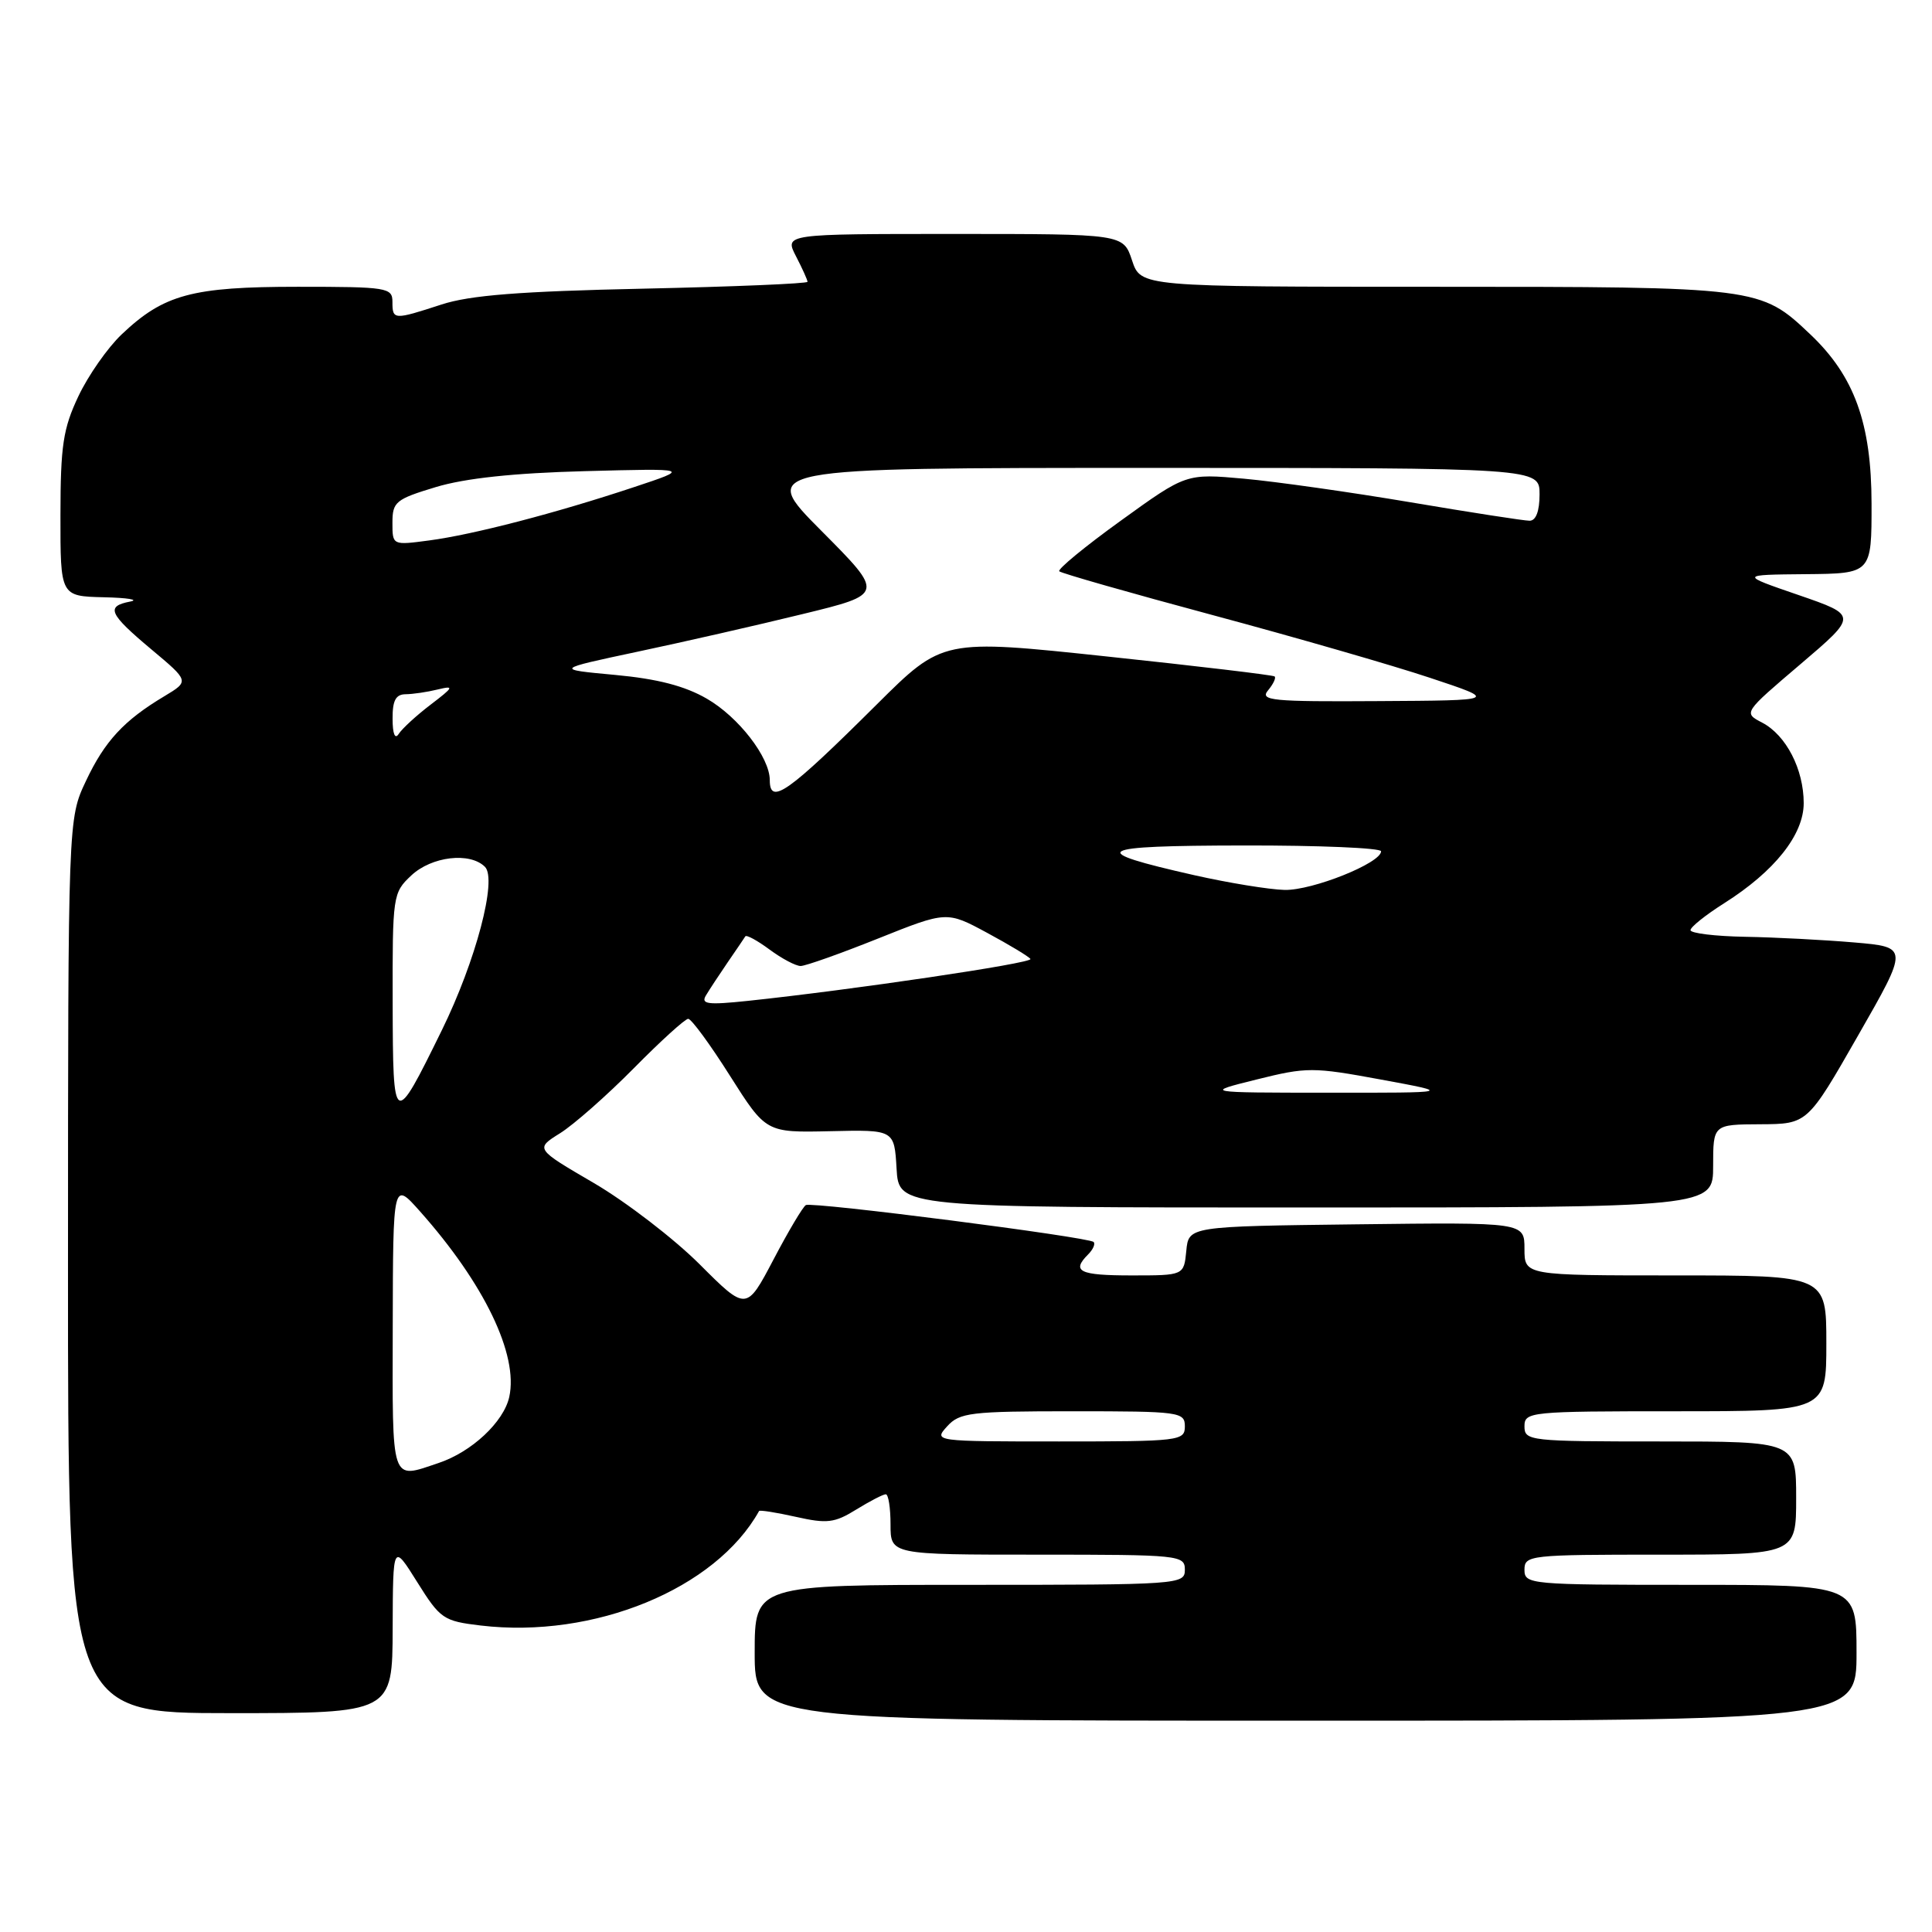 <?xml version="1.0" encoding="UTF-8" standalone="no"?>
<!DOCTYPE svg PUBLIC "-//W3C//DTD SVG 1.1//EN" "http://www.w3.org/Graphics/SVG/1.1/DTD/svg11.dtd" >
<svg xmlns="http://www.w3.org/2000/svg" xmlns:xlink="http://www.w3.org/1999/xlink" version="1.1" viewBox="0 0 256 256">
 <g >
 <path fill="currentColor"
d=" M 246.00 219.00 C 246.00 210.00 246.00 210.00 224.00 210.00 C 202.67 210.00 202.00 209.94 202.00 208.00 C 202.00 206.07 202.67 206.00 220.00 206.00 C 238.00 206.00 238.00 206.00 238.00 198.50 C 238.00 191.00 238.00 191.00 220.00 191.00 C 202.67 191.00 202.00 190.93 202.00 189.00 C 202.00 187.07 202.67 187.00 222.00 187.00 C 242.00 187.00 242.00 187.00 242.00 178.00 C 242.00 169.00 242.00 169.00 222.00 169.00 C 202.00 169.00 202.00 169.00 202.00 165.48 C 202.00 161.96 202.00 161.96 179.75 162.23 C 157.50 162.50 157.50 162.50 157.19 165.75 C 156.87 169.00 156.87 169.00 149.94 169.00 C 143.03 169.00 141.93 168.47 144.18 166.22 C 144.83 165.57 145.16 164.83 144.91 164.57 C 144.25 163.91 107.64 159.21 106.78 159.68 C 106.39 159.90 104.46 163.14 102.49 166.90 C 98.90 173.72 98.90 173.72 92.70 167.52 C 89.29 164.12 82.99 159.28 78.71 156.77 C 70.91 152.22 70.91 152.22 74.21 150.16 C 76.02 149.03 80.41 145.16 83.97 141.56 C 87.53 137.95 90.78 135.00 91.19 135.00 C 91.61 135.00 94.10 138.39 96.72 142.54 C 101.50 150.08 101.50 150.08 110.00 149.89 C 118.50 149.69 118.50 149.69 118.80 154.85 C 119.10 160.00 119.10 160.00 173.05 160.00 C 227.00 160.00 227.00 160.00 227.00 154.50 C 227.00 149.00 227.00 149.00 233.25 148.97 C 239.50 148.94 239.50 148.94 246.20 137.22 C 252.91 125.50 252.91 125.50 245.70 124.88 C 241.74 124.54 235.24 124.20 231.25 124.13 C 227.26 124.06 224.00 123.66 224.00 123.25 C 224.00 122.84 226.00 121.24 228.45 119.69 C 235.14 115.46 239.00 110.61 239.00 106.42 C 239.00 101.93 236.67 97.41 233.49 95.75 C 231.00 94.45 231.00 94.45 238.58 88.00 C 246.15 81.55 246.15 81.55 238.33 78.85 C 230.50 76.16 230.50 76.16 239.25 76.08 C 248.00 76.00 248.00 76.00 247.99 66.75 C 247.98 56.10 245.72 49.84 239.87 44.30 C 233.26 38.03 233.04 38.00 190.11 38.00 C 151.16 38.00 151.16 38.00 150.00 34.50 C 148.84 31.00 148.84 31.00 126.40 31.00 C 103.95 31.00 103.95 31.00 105.47 33.95 C 106.31 35.57 107.00 37.10 107.00 37.34 C 107.00 37.58 97.21 37.99 85.25 38.25 C 68.87 38.60 62.27 39.12 58.50 40.35 C 52.17 42.41 52.00 42.41 52.00 40.00 C 52.00 38.11 51.33 38.00 39.47 38.00 C 25.44 38.00 21.71 39.01 16.13 44.30 C 14.27 46.06 11.69 49.75 10.39 52.50 C 8.36 56.79 8.02 59.03 8.01 68.25 C 8.00 79.00 8.00 79.00 13.75 79.14 C 16.91 79.21 18.49 79.47 17.25 79.71 C 13.98 80.34 14.42 81.32 20.05 86.04 C 25.09 90.26 25.09 90.26 21.80 92.24 C 16.42 95.45 13.87 98.21 11.38 103.50 C 9.02 108.50 9.02 108.50 9.01 167.75 C 9.00 227.00 9.00 227.00 30.50 227.00 C 52.00 227.00 52.00 227.00 52.03 215.75 C 52.07 204.50 52.07 204.50 55.28 209.63 C 58.34 214.52 58.75 214.80 63.70 215.39 C 78.71 217.17 94.84 210.54 100.58 200.22 C 100.66 200.06 102.86 200.41 105.46 200.99 C 109.59 201.92 110.59 201.80 113.46 200.02 C 115.26 198.91 117.02 198.00 117.37 198.00 C 117.72 198.00 118.00 199.80 118.00 202.00 C 118.00 206.00 118.00 206.00 137.50 206.00 C 156.33 206.00 157.00 206.07 157.00 208.00 C 157.00 209.95 156.33 210.00 128.50 210.00 C 100.00 210.00 100.00 210.00 100.00 219.00 C 100.00 228.00 100.00 228.00 173.00 228.00 C 246.00 228.00 246.00 228.00 246.00 219.00 Z  M 52.04 175.75 C 52.08 156.50 52.08 156.50 55.64 160.50 C 64.17 170.09 68.71 179.51 67.48 185.10 C 66.75 188.42 62.49 192.40 58.10 193.86 C 51.72 196.00 52.00 196.82 52.04 175.75 Z  M 125.50 189.00 C 127.16 187.17 128.58 187.00 142.15 187.00 C 156.33 187.00 157.00 187.09 157.00 189.00 C 157.00 190.92 156.33 191.00 140.35 191.00 C 123.75 191.00 123.70 190.99 125.50 189.00 Z  M 52.03 132.92 C 52.00 118.66 52.05 118.30 54.49 116.01 C 57.19 113.47 62.27 112.87 64.26 114.86 C 65.91 116.51 63.05 127.33 58.55 136.50 C 52.16 149.52 52.07 149.47 52.03 132.92 Z  M 166.50 143.04 C 173.16 141.38 173.96 141.38 183.00 143.05 C 192.50 144.80 192.50 144.80 176.00 144.79 C 159.50 144.78 159.50 144.78 166.50 143.04 Z  M 93.54 131.90 C 94.00 131.13 95.30 129.15 96.43 127.50 C 97.57 125.85 98.61 124.31 98.76 124.07 C 98.91 123.84 100.35 124.62 101.97 125.82 C 103.59 127.02 105.44 128.00 106.09 128.00 C 106.73 128.00 111.35 126.36 116.35 124.36 C 125.45 120.72 125.45 120.72 130.81 123.61 C 133.76 125.20 136.34 126.76 136.54 127.07 C 136.88 127.62 112.86 131.17 99.10 132.62 C 93.77 133.18 92.84 133.06 93.54 131.90 Z  M 158.26 115.97 C 143.79 112.70 144.85 112.06 164.75 112.03 C 174.79 112.01 183.00 112.36 183.00 112.80 C 183.00 114.36 173.90 118.00 170.22 117.92 C 168.18 117.87 162.79 116.99 158.26 115.97 Z  M 102.00 103.37 C 102.00 100.36 97.86 95.00 93.66 92.58 C 90.74 90.89 87.12 89.95 81.50 89.43 C 73.50 88.69 73.50 88.69 84.50 86.35 C 90.55 85.07 100.38 82.83 106.34 81.37 C 117.18 78.73 117.18 78.73 108.86 70.36 C 100.54 62.00 100.54 62.00 152.27 62.00 C 204.00 62.00 204.00 62.00 204.00 65.50 C 204.00 67.73 203.52 69.00 202.68 69.00 C 201.95 69.00 194.86 67.90 186.93 66.56 C 178.99 65.22 169.05 63.81 164.84 63.43 C 157.17 62.74 157.17 62.74 148.53 68.98 C 143.77 72.41 140.10 75.43 140.36 75.70 C 140.62 75.96 149.76 78.57 160.67 81.50 C 171.58 84.43 184.55 88.17 189.50 89.82 C 198.50 92.81 198.50 92.81 182.63 92.90 C 168.51 92.99 166.90 92.83 168.02 91.48 C 168.72 90.64 169.11 89.81 168.89 89.63 C 168.68 89.45 158.69 88.26 146.70 86.99 C 124.90 84.67 124.90 84.67 116.20 93.32 C 104.39 105.07 102.00 106.76 102.00 103.37 Z  M 52.02 95.25 C 52.00 92.82 52.44 92.00 53.75 91.99 C 54.71 91.98 56.62 91.70 58.00 91.36 C 60.23 90.82 60.13 91.03 57.06 93.37 C 55.17 94.81 53.27 96.56 52.83 97.25 C 52.34 98.02 52.02 97.25 52.02 95.25 Z  M 52.00 69.27 C 52.00 66.50 52.42 66.15 57.75 64.54 C 61.63 63.37 68.05 62.68 77.50 62.43 C 91.50 62.06 91.50 62.06 84.00 64.55 C 73.66 67.99 62.70 70.84 56.88 71.61 C 52.00 72.26 52.00 72.26 52.00 69.27 Z "/>
</g>
</svg>